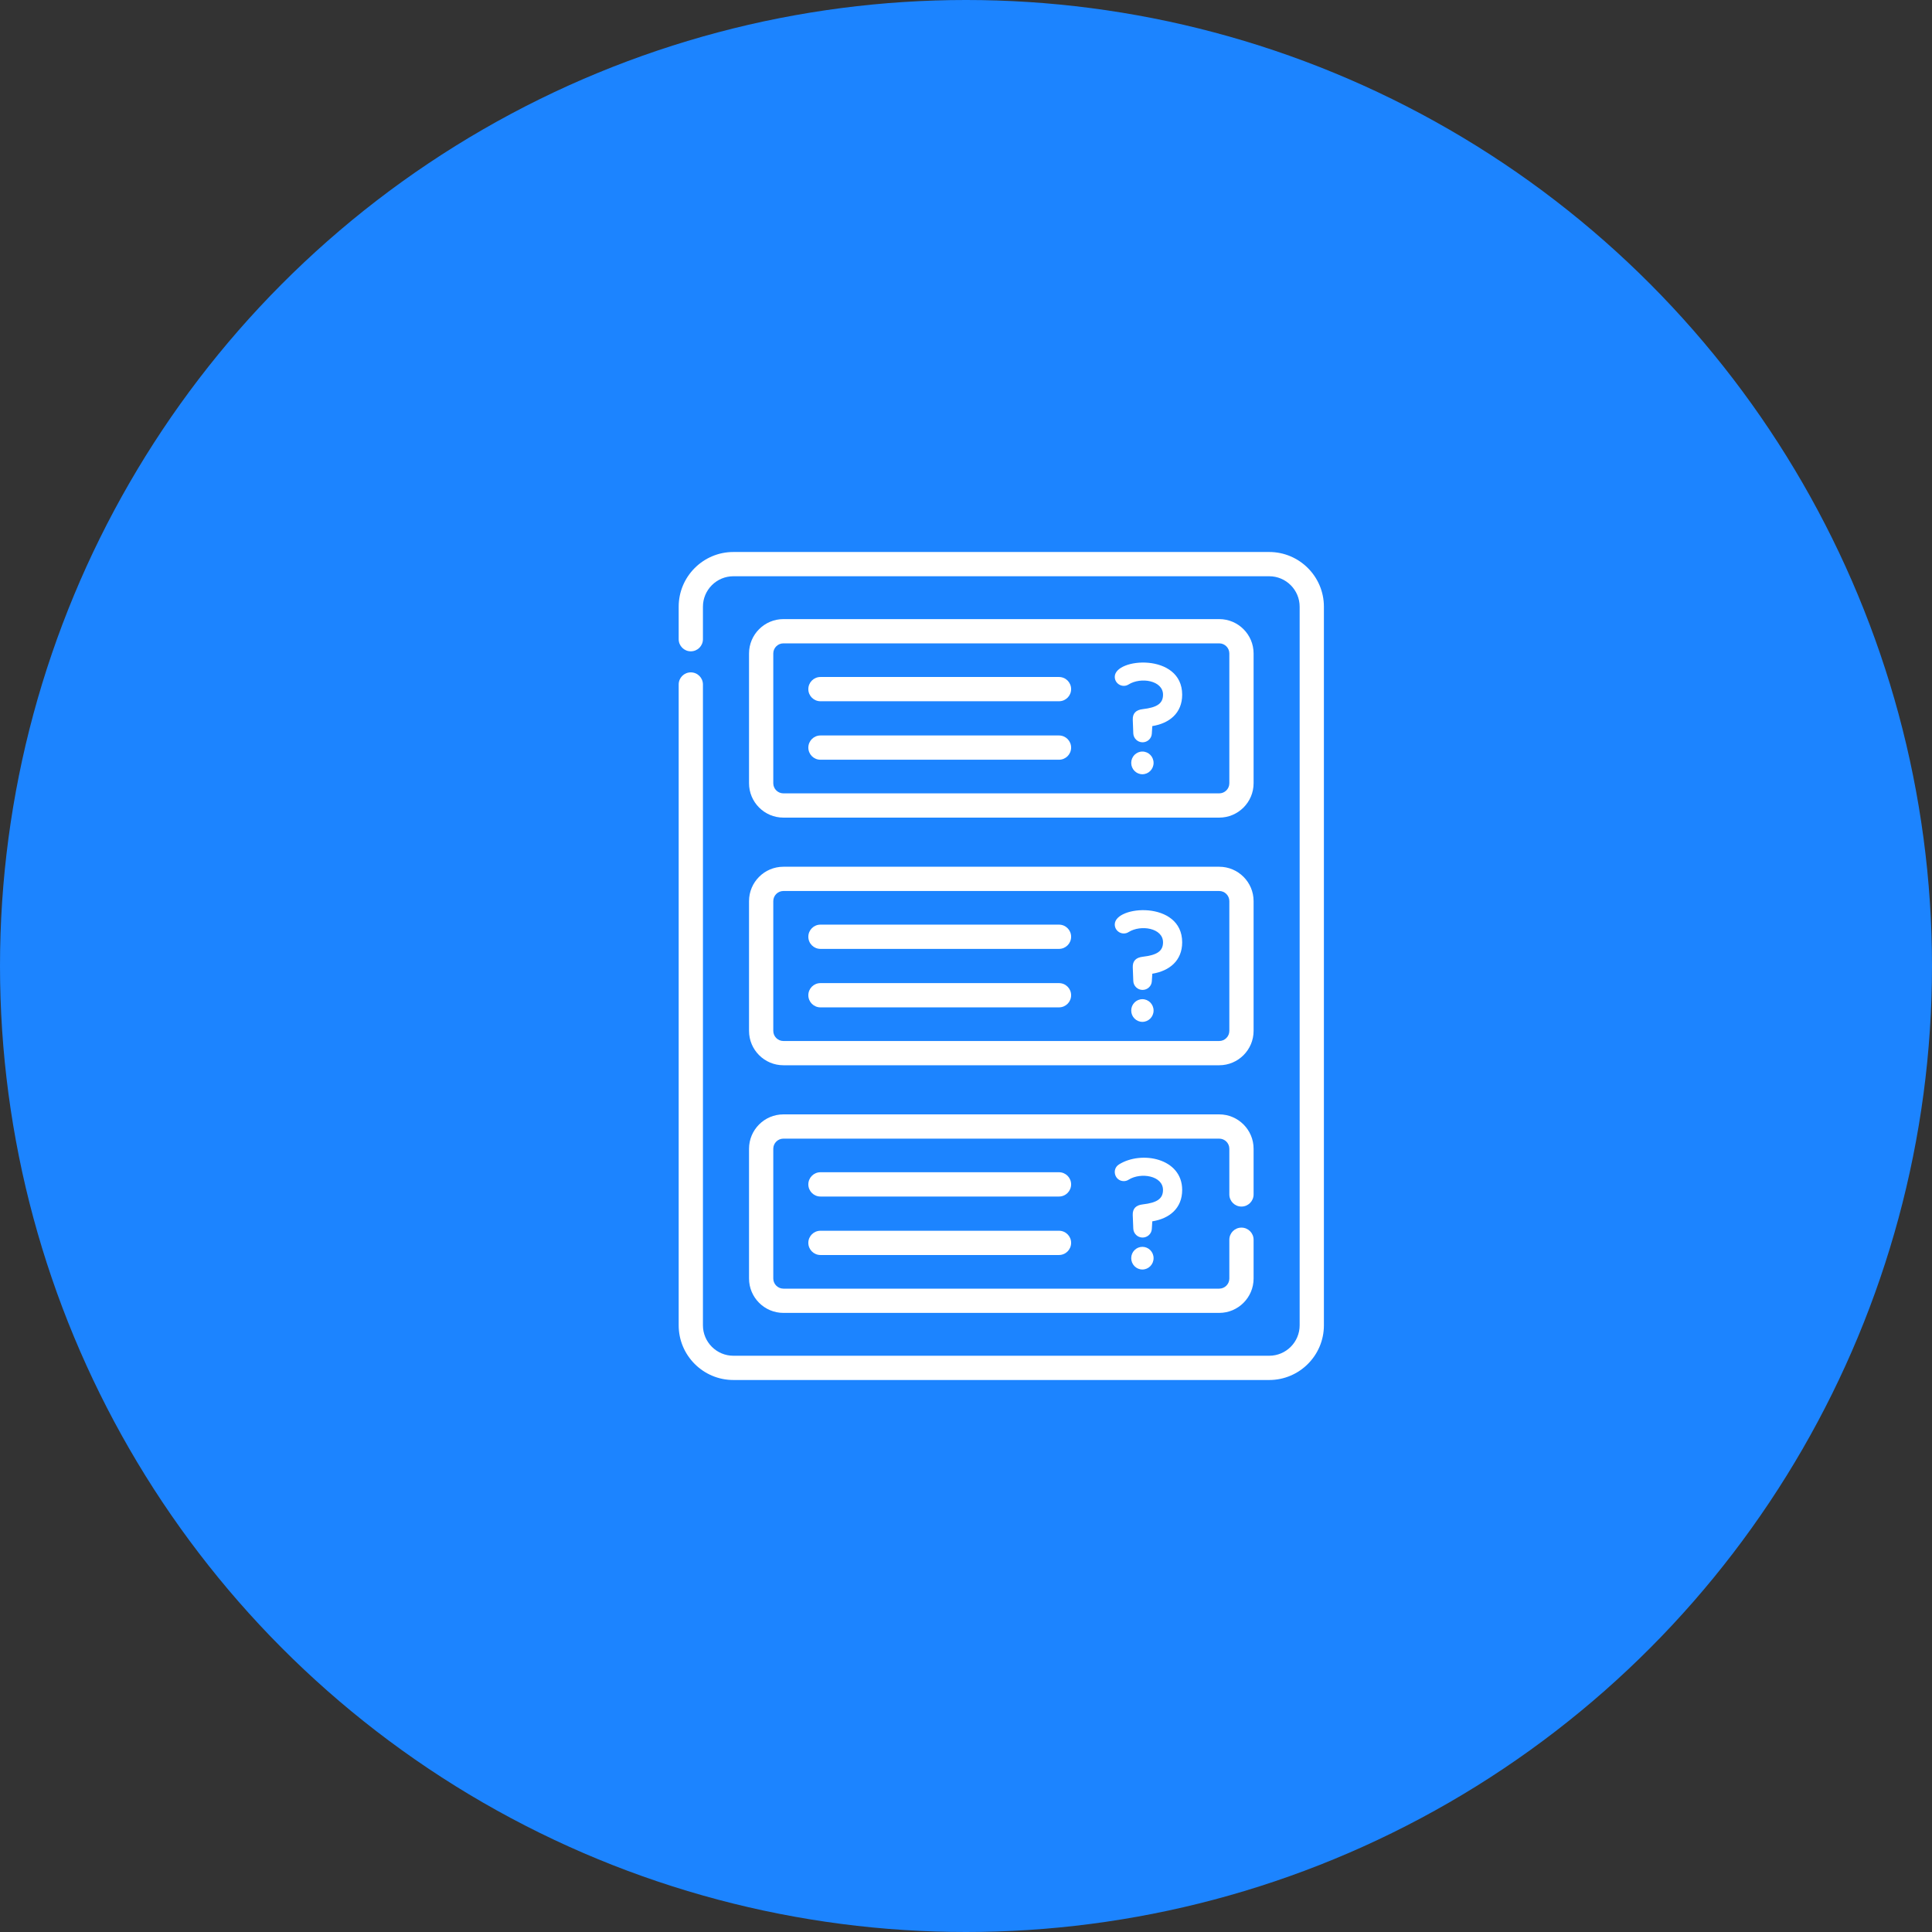 <svg width="56" height="56" viewBox="0 0 56 56" fill="none" xmlns="http://www.w3.org/2000/svg">
<rect x="0" y="0" width="56" height="56" fill="#333333" stroke="none"/>
<circle cx="28" cy="28" r="28" fill="#1C84FF"/>
<path d="M22.707 23.699H35.34C35.889 23.699 36.336 23.252 36.336 22.703V18.941C36.336 18.392 35.889 17.945 35.34 17.945H22.707C22.158 17.945 21.711 18.392 21.711 18.941V22.703C21.711 23.252 22.158 23.699 22.707 23.699ZM22.414 18.941C22.414 18.78 22.546 18.648 22.707 18.648H35.34C35.501 18.648 35.633 18.78 35.633 18.941V22.703C35.633 22.865 35.501 22.996 35.34 22.996H22.707C22.546 22.996 22.414 22.865 22.414 22.703V18.941Z" fill="white"/>
<path d="M33.437 22.113C33.437 21.931 33.292 21.784 33.113 21.784C32.934 21.784 32.789 21.931 32.789 22.113C32.789 22.294 32.934 22.442 33.113 22.442C33.292 22.442 33.437 22.294 33.437 22.113Z" fill="white"/>
<path d="M32.712 19.84C33.067 19.617 33.711 19.722 33.711 20.136C33.711 20.392 33.537 20.507 33.122 20.555C32.927 20.577 32.826 20.677 32.834 20.864L32.849 21.258C32.855 21.401 32.973 21.516 33.118 21.516C33.259 21.516 33.377 21.407 33.386 21.269L33.4 21.046C33.898 20.966 34.266 20.668 34.266 20.136C34.266 18.913 32.312 19.066 32.312 19.618C32.312 19.825 32.541 19.948 32.712 19.84Z" fill="white"/>
<path d="M23.781 20.326H30.695C30.89 20.326 31.047 20.169 31.047 19.975C31.047 19.78 30.89 19.623 30.695 19.623H23.781C23.587 19.623 23.43 19.78 23.43 19.975C23.43 20.169 23.587 20.326 23.781 20.326Z" fill="white"/>
<path d="M23.781 22.021H30.695C30.89 22.021 31.047 21.864 31.047 21.67C31.047 21.476 30.89 21.318 30.695 21.318H23.781C23.587 21.318 23.43 21.476 23.43 21.67C23.43 21.864 23.587 22.021 23.781 22.021Z" fill="white"/>
<path d="M21.711 29.881C21.711 30.43 22.158 30.877 22.707 30.877H35.34C35.889 30.877 36.336 30.43 36.336 29.881V26.119C36.336 25.57 35.889 25.123 35.34 25.123H22.707C22.158 25.123 21.711 25.57 21.711 26.119V29.881ZM22.414 26.119C22.414 25.958 22.546 25.826 22.707 25.826H35.34C35.501 25.826 35.633 25.958 35.633 26.119V29.881C35.633 30.042 35.501 30.174 35.34 30.174H22.707C22.546 30.174 22.414 30.042 22.414 29.881V26.119Z" fill="white"/>
<path d="M33.437 29.291C33.437 29.109 33.292 28.962 33.113 28.962C32.934 28.962 32.789 29.109 32.789 29.291C32.789 29.472 32.934 29.619 33.113 29.619C33.292 29.619 33.437 29.472 33.437 29.291Z" fill="white"/>
<path d="M32.712 27.017C33.067 26.794 33.711 26.899 33.711 27.313C33.711 27.569 33.537 27.684 33.122 27.732C32.927 27.755 32.826 27.854 32.834 28.041L32.849 28.435C32.855 28.579 32.973 28.693 33.118 28.693C33.259 28.693 33.377 28.585 33.386 28.446L33.4 28.224C33.898 28.143 34.266 27.845 34.266 27.313C34.266 26.09 32.312 26.243 32.312 26.796C32.312 27.003 32.541 27.125 32.712 27.017Z" fill="white"/>
<path d="M23.781 27.504H30.695C30.89 27.504 31.047 27.347 31.047 27.152C31.047 26.958 30.89 26.801 30.695 26.801H23.781C23.587 26.801 23.43 26.958 23.43 27.152C23.43 27.347 23.587 27.504 23.781 27.504Z" fill="white"/>
<path d="M23.781 29.199H30.695C30.89 29.199 31.047 29.042 31.047 28.848C31.047 28.653 30.89 28.496 30.695 28.496H23.781C23.587 28.496 23.43 28.653 23.43 28.848C23.43 29.042 23.587 29.199 23.781 29.199Z" fill="white"/>
<path d="M34.266 34.491C34.266 33.567 33.084 33.346 32.435 33.751C32.214 33.889 32.31 34.235 32.574 34.235C32.624 34.235 32.672 34.221 32.712 34.195C33.066 33.972 33.71 34.077 33.71 34.491C33.71 34.747 33.537 34.862 33.122 34.91C32.927 34.932 32.826 35.032 32.833 35.219L32.849 35.613C32.855 35.756 32.973 35.871 33.118 35.871C33.259 35.871 33.377 35.763 33.386 35.624L33.4 35.401C33.898 35.321 34.266 35.023 34.266 34.491Z" fill="white"/>
<path d="M33.437 36.468C33.437 36.287 33.292 36.14 33.113 36.14C32.934 36.14 32.789 36.287 32.789 36.468C32.789 36.65 32.934 36.797 33.113 36.797C33.292 36.797 33.437 36.65 33.437 36.468Z" fill="white"/>
<path d="M30.695 33.978H23.781C23.587 33.978 23.43 34.136 23.43 34.33C23.43 34.524 23.587 34.682 23.781 34.682H30.695C30.89 34.682 31.047 34.524 31.047 34.33C31.047 34.136 30.89 33.978 30.695 33.978Z" fill="white"/>
<path d="M30.695 35.674H23.781C23.587 35.674 23.43 35.831 23.43 36.025C23.43 36.219 23.587 36.377 23.781 36.377H30.695C30.89 36.377 31.047 36.219 31.047 36.025C31.047 35.831 30.89 35.674 30.695 35.674Z" fill="white"/>
<path d="M21.711 37.059C21.711 37.608 22.158 38.055 22.707 38.055H35.34C35.889 38.055 36.336 37.608 36.336 37.059V35.934C36.336 35.74 36.178 35.583 35.984 35.583C35.79 35.583 35.633 35.74 35.633 35.934V37.059C35.633 37.22 35.501 37.352 35.34 37.352H22.707C22.546 37.352 22.414 37.22 22.414 37.059V33.297C22.414 33.135 22.546 33.004 22.707 33.004H35.34C35.501 33.004 35.633 33.135 35.633 33.297V34.622C35.633 34.816 35.79 34.973 35.984 34.973C36.178 34.973 36.336 34.816 36.336 34.622V33.297C36.336 32.748 35.889 32.301 35.34 32.301H22.707C22.158 32.301 21.711 32.748 21.711 33.297V37.059Z" fill="white"/>
<path d="M36.789 16H21.257C20.383 16 19.672 16.711 19.672 17.585V18.528C19.672 18.722 19.829 18.879 20.023 18.879C20.218 18.879 20.375 18.722 20.375 18.528V17.585C20.375 17.099 20.771 16.703 21.257 16.703H36.789C37.275 16.703 37.671 17.099 37.671 17.585V38.415C37.671 38.901 37.276 39.297 36.789 39.297H21.257C20.771 39.297 20.375 38.901 20.375 38.415V19.84C20.375 19.646 20.218 19.489 20.023 19.489C19.829 19.489 19.672 19.646 19.672 19.84V38.415C19.672 39.289 20.383 40 21.257 40H36.789C37.663 40 38.374 39.289 38.374 38.415V17.585C38.374 16.711 37.663 16 36.789 16Z" fill="white"/>
</svg>
